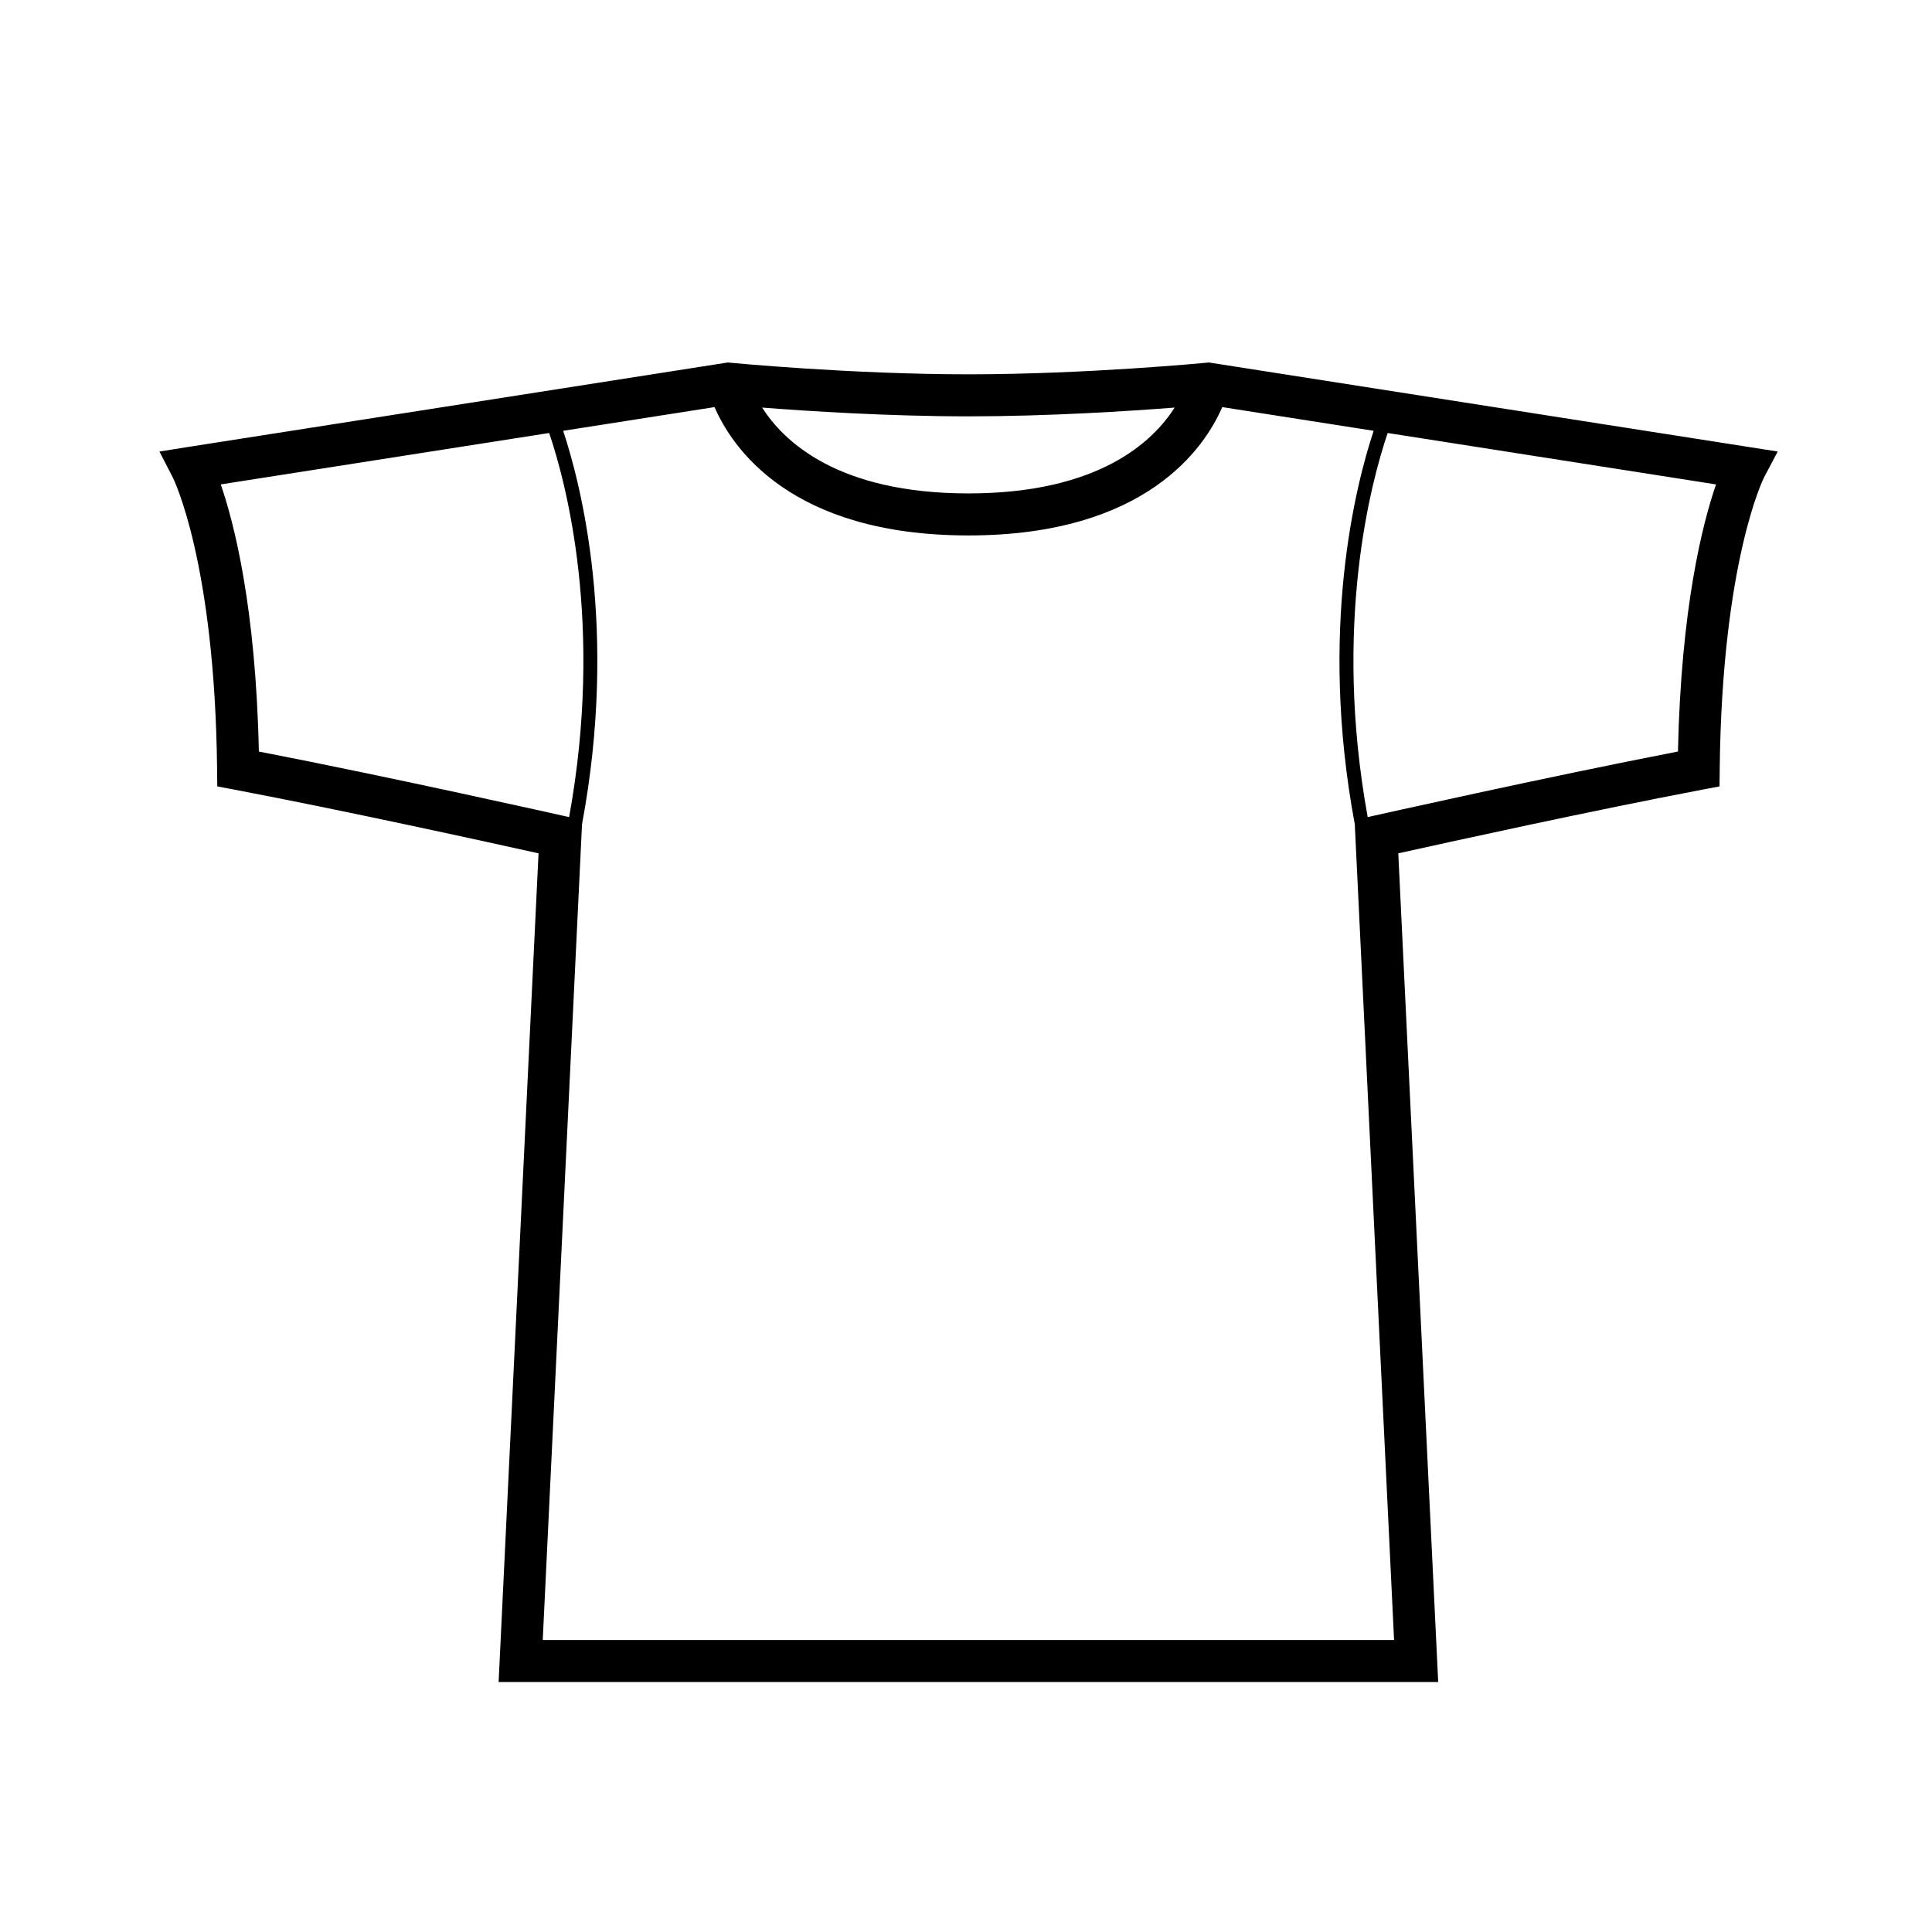 <?xml version="1.0" encoding="utf-8"?>
<!-- Generator: Adobe Illustrator 16.0.4, SVG Export Plug-In . SVG Version: 6.00 Build 0)  -->
<!DOCTYPE svg PUBLIC "-//W3C//DTD SVG 1.1//EN" "http://www.w3.org/Graphics/SVG/1.1/DTD/svg11.dtd">
<svg version="1.1" id="Calque_1" xmlns="http://www.w3.org/2000/svg" xmlns:xlink="http://www.w3.org/1999/xlink" x="0px" y="0px" viewBox="0 0 317 317">
<g>
	<path fill="#000" d="M198.358,59.475l-0.432,0.042c-0.199,0.021-19.793,1.899-39.031,1.899c-19.24,0-38.834-1.879-39.031-1.899
		l-0.434-0.042L30.872,73.336l-4.709,0.754l2.186,4.248c0.07,0.135,6.906,13.796,7.271,47.872l0.031,2.824l2.775,0.524
		c18.004,3.415,41.838,8.657,49.936,10.458l-6.549,135.968h154.164l-6.549-135.97c8.096-1.799,31.93-7.041,49.934-10.456
		l2.775-0.524l0.031-2.824c0.367-34.076,7.203-47.737,7.264-47.857l2.254-4.269L198.358,59.475z M192.731,66.876
		c-3.535,5.572-12.438,14.082-33.836,14.082c-21.408,0-30.311-8.519-33.84-14.082c7.367,0.572,20.664,1.438,33.84,1.438
		C172.067,68.313,185.362,67.448,192.731,66.876z M42.472,123.311c-0.506-23.654-4.045-37.438-6.25-43.83l53.883-8.435
		c2.721,8.008,9.027,31.382,3.275,63.022l-0.678-0.151C92.407,133.852,64.21,127.516,42.472,123.311z M89.052,269.087l6.445-133.847
		c5.977-31.972-0.207-55.865-3.096-64.554l24.84-3.889c2.832,6.538,12.412,21.057,41.654,21.057s38.82-14.519,41.652-21.057
		l24.842,3.889c-2.889,8.688-9.072,32.582-3.096,64.554l6.445,133.847H89.052z M275.317,123.311
		c-21.736,4.205-49.934,10.541-50.229,10.606l-0.678,0.151c-5.746-31.607,0.559-55.008,3.275-63.022l53.881,8.435
		C279.362,85.872,275.825,99.656,275.317,123.311z"/>
	<g>
		<path fill="#000" d="M75.336,335.924h-9.023v-4.841h23.922v4.841h-9.118v26.835h-5.78V335.924z"/>
		<path fill="#000" d="M111.666,348.707H99.729v9.305h13.348v4.747H93.948v-31.676h18.423v4.746H99.729v8.178h11.938V348.707z"/>
		<path fill="#000" d="M135.072,362.759l-3.384-6.298c-1.363-2.443-2.256-4.136-3.196-5.969h-0.094
			c-0.752,1.833-1.598,3.525-2.866,5.969l-3.149,6.298h-6.626l9.398-16.026l-9.07-15.649h6.674l3.431,6.532
			c1.034,1.974,1.786,3.524,2.585,5.311h0.141c0.847-1.974,1.504-3.384,2.491-5.311l3.384-6.532h6.627l-9.259,15.462l9.635,16.214
			H135.072z"/>
		<path fill="#000" d="M152.462,335.924h-9.023v-4.841h23.922v4.841h-9.118v26.835h-5.78V335.924z"/>
		<path fill="#000" d="M176.854,331.083v31.676h-5.78v-31.676H176.854z"/>
		<path fill="#000" d="M183.481,331.083h5.78v26.835h13.019v4.841h-18.799V331.083z"/>
		<path fill="#000" d="M224.37,348.707h-11.938v9.305h13.348v4.747h-19.128v-31.676h18.423v4.746h-12.643v8.178h11.938V348.707z"
			/>
		<path fill="#000" d="M230.764,356.461c1.833,1.081,4.699,2.021,7.66,2.021c3.666,0,5.733-1.739,5.733-4.324
			c0-2.396-1.598-3.807-5.593-5.264c-5.264-1.833-8.601-4.652-8.601-9.164c0-5.217,4.324-9.118,11.232-9.118
			c3.432,0,5.922,0.752,7.566,1.552l-1.362,4.699c-1.175-0.61-3.384-1.504-6.345-1.504c-3.666,0-5.217,1.927-5.217,3.807
			c0,2.444,1.833,3.572,6.062,5.17c5.499,2.115,8.131,4.888,8.131,9.399c0,5.123-3.854,9.493-11.984,9.493
			c-3.384,0-6.861-0.939-8.601-1.974L230.764,356.461z"/>
	</g>
</g>
</svg>
